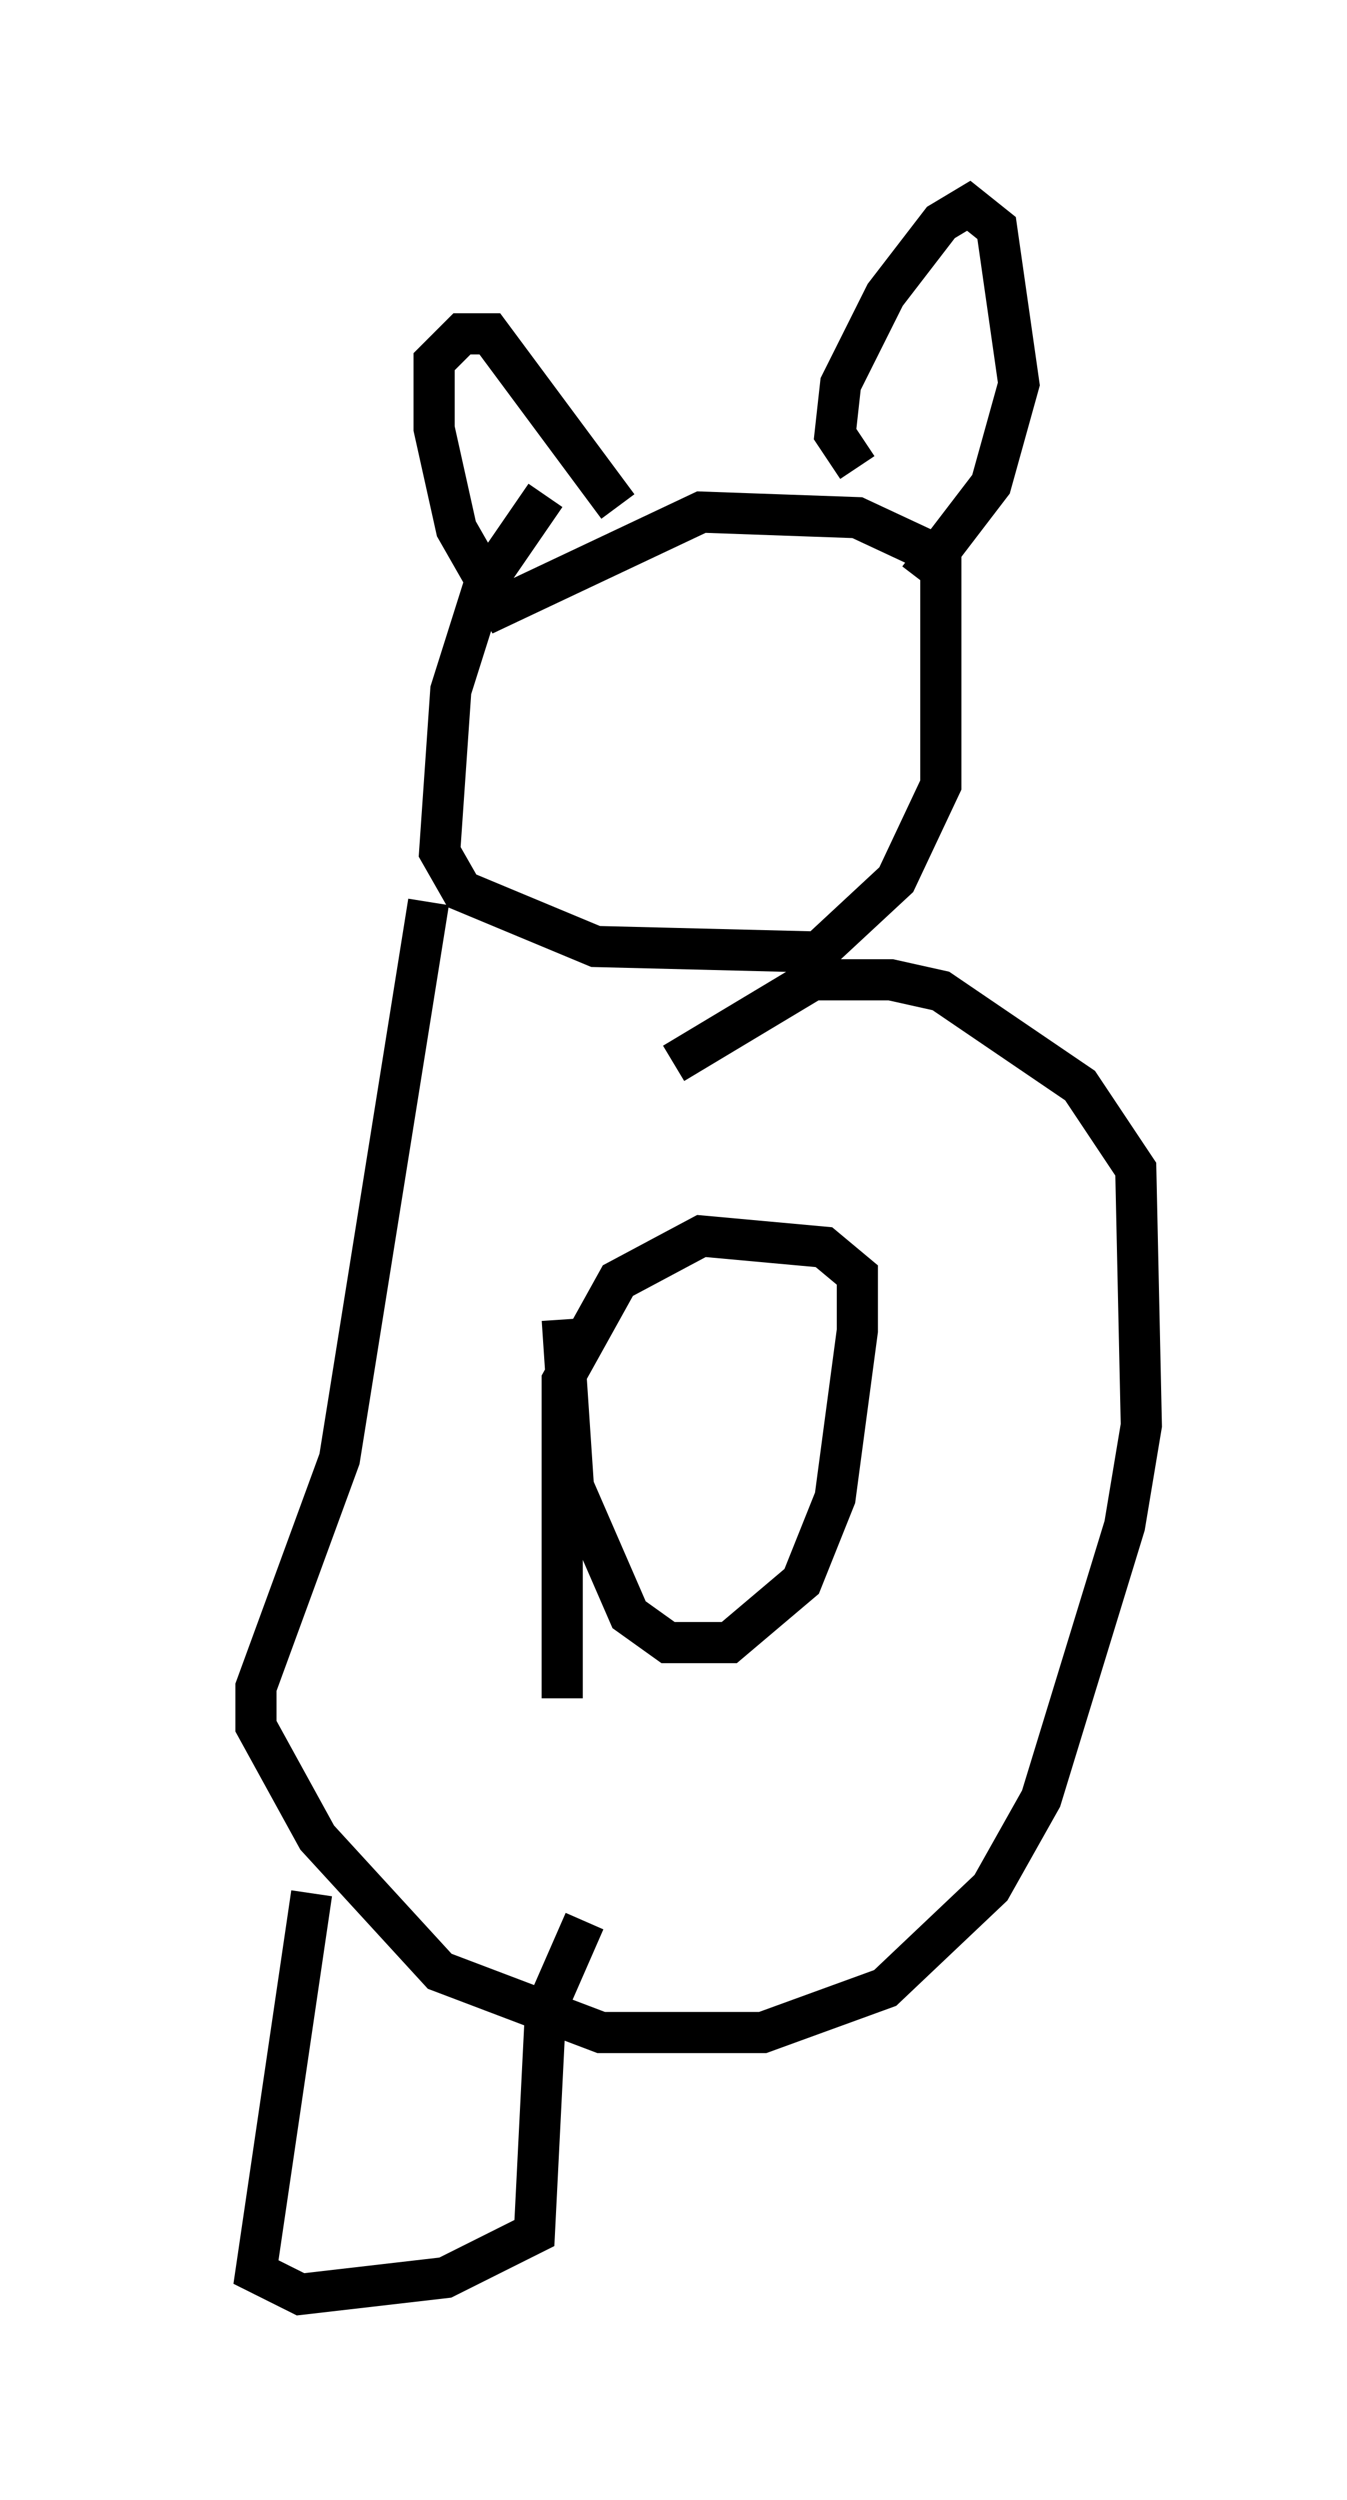 <?xml version="1.0" encoding="utf-8" ?>
<svg baseProfile="full" height="60.744" version="1.1" width="32.733" xmlns="http://www.w3.org/2000/svg" xmlns:ev="http://www.w3.org/2001/xml-events" xmlns:xlink="http://www.w3.org/1999/xlink"><defs /><rect fill="white" height="60.744" width="32.733" x="0" y="0" /><path d="M15.961, 12.036 m-2.706, 0.0 l-1.488, 2.165 -0.812, 2.571 l-0.271, 3.924 0.541, 0.947 l3.248, 1.353 5.413, 0.135 l1.894, -1.759 1.083, -2.3 l0.0, -5.548 -2.03, -0.947 l-3.789, -0.135 -4.871, 2.3 l-1.083, -1.894 -0.541, -2.436 l0.0, -1.624 0.677, -0.677 l0.677, 0.0 3.112, 4.195 m5.819, -0.947 l-0.541, -0.812 0.135, -1.218 l1.083, -2.165 1.353, -1.759 l0.677, -0.406 0.677, 0.541 l0.541, 3.789 -0.677, 2.436 l-1.759, 2.3 m-11.908, 7.848 l-2.165, 13.532 -2.03, 5.548 l0.0, 0.947 1.488, 2.706 l2.977, 3.248 3.924, 1.488 l3.924, 0.0 2.977, -1.083 l2.571, -2.436 1.218, -2.165 l2.03, -6.631 0.406, -2.436 l-0.135, -6.225 -1.353, -2.03 l-3.383, -2.3 -1.218, -0.271 l-1.894, 0.0 -3.383, 2.03 m-2.706, 6.225 l0.271, 4.059 1.353, 3.112 l0.947, 0.677 1.488, 0.0 l1.759, -1.488 0.812, -2.03 l0.541, -4.059 0.0, -1.353 l-0.812, -0.677 -2.977, -0.271 l-2.03, 1.083 -1.353, 2.436 l0.0, 7.713 m-8.66, 6.225 l0.0, 0.0 m2.571, -1.488 l-1.353, 9.202 1.083, 0.541 l3.518, -0.406 2.165, -1.083 l0.271, -5.413 0.947, -2.165 " fill="none" stroke="black" stroke-width="1" /></svg>